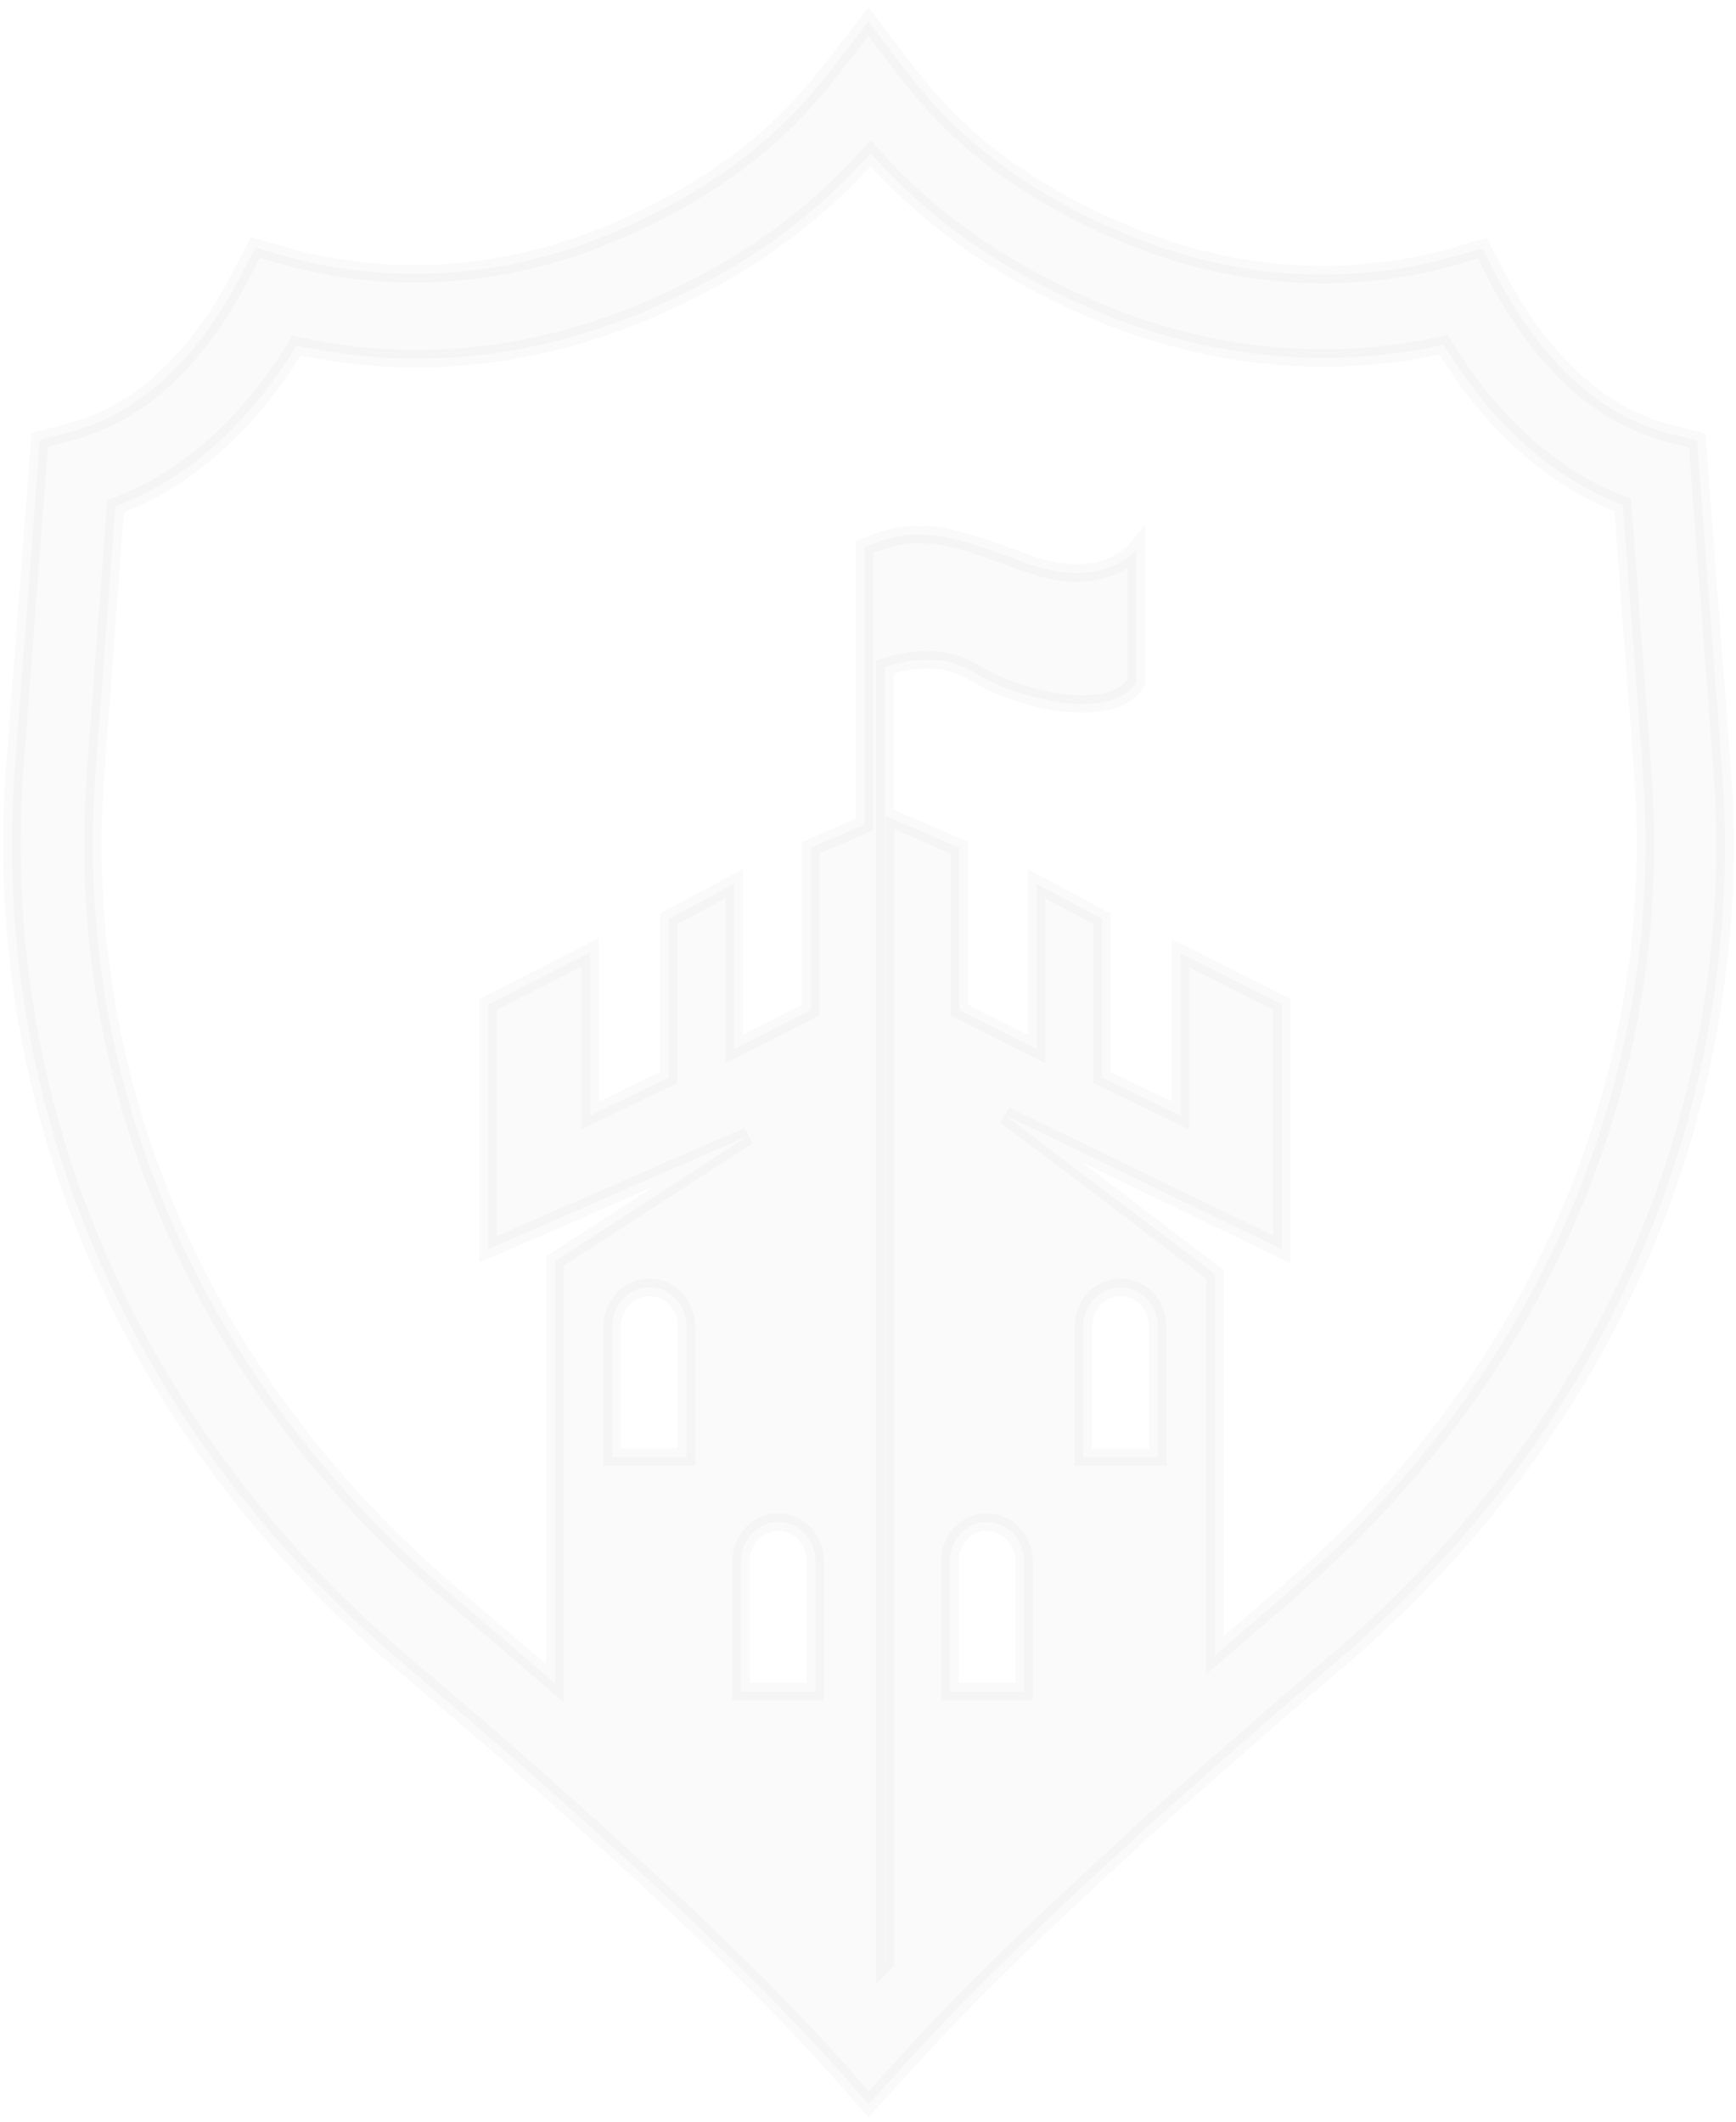 <svg xmlns="http://www.w3.org/2000/svg" width="99" height="121" viewBox="0 0 99 121" fill="none">
  <g opacity="0.2">
    <path d="M51.332 3.608C53.611 6.653 56.872 10.114 63.55 13.074C67.439 14.784 71.407 15.66 75.414 15.66C77.928 15.66 80.404 15.326 82.8 14.659L84.528 14.159L85.393 15.827C87.985 20.706 91.286 23.709 95.175 24.71L96.785 25.127L98.199 43.768C99.653 62.867 91.796 81.342 76.593 94.436L76.436 94.561C76.318 94.686 76.161 94.812 76.043 94.895C75.1 95.73 74.078 96.564 73.096 97.439C72.939 97.564 72.821 97.648 72.703 97.772L70.464 99.732C70.032 100.108 69.6 100.483 69.168 100.858L68.186 101.734C67.046 102.735 65.906 103.737 64.807 104.737L64.61 104.945C59.346 109.741 55.221 113.745 52.078 117.206C51.764 117.54 51.45 117.874 51.175 118.207L49.525 120L47.875 118.124C43.397 113.078 36.797 106.822 27.801 98.982L22.968 94.853C7.45 81.717 -0.603 63.075 0.851 43.726L2.265 25.085L3.876 24.668C7.804 23.667 11.105 20.706 13.697 15.785L14.562 14.117L16.29 14.617C18.686 15.284 21.161 15.618 23.636 15.618C27.643 15.618 31.65 14.743 35.5 13.033C42.178 10.072 45.439 6.569 47.718 3.566L49.525 1.23L51.332 3.608ZM49.643 8.737C46.303 12.49 42.453 15.243 37.386 17.495C32.947 19.455 28.35 20.456 23.754 20.456C21.436 20.456 19.157 20.205 16.918 19.705C13.54 25.21 9.689 27.712 6.586 28.88L5.447 44.102C4.112 61.783 11.536 78.881 25.836 91.017L30.707 95.188C31.024 95.463 31.339 95.736 31.65 96.008V71.916L42.65 64.784L27.84 71.248V57.278L33.654 54.317V63.617L38.133 61.448V52.398L41.864 50.398V59.822L46.225 57.611V48.353L49.289 47.027V31.213C52.707 29.712 54.672 30.754 58.836 32.214C62.989 33.628 64.798 31.349 64.807 31.338V38.887C63.471 41.138 58.247 40.012 55.536 38.344C53.805 37.252 51.736 37.624 50.468 38.035V111.912C50.481 111.899 50.494 111.885 50.507 111.871V46.519L54.711 48.353V57.611L59.11 59.822V50.398L62.843 52.398V61.448L67.321 63.617V54.358L73.096 57.278V71.248L57.343 63.617L69.285 72.666V94.406L69.835 93.936C69.992 93.811 70.15 93.644 70.307 93.519C71.289 92.685 72.272 91.809 73.293 90.975C73.41 90.85 73.528 90.767 73.606 90.684L73.764 90.517C87.749 78.423 95.017 61.491 93.682 44.018L92.542 28.797C89.439 27.629 85.628 25.084 82.328 19.663C80.089 20.163 77.771 20.414 75.492 20.414C70.857 20.414 66.26 19.413 61.86 17.453C56.832 15.201 52.942 12.449 49.643 8.737ZM44.378 86.804C43.2 86.804 42.257 87.805 42.257 89.056V96.478H46.5V89.056C46.5 87.805 45.556 86.804 44.378 86.804ZM56.281 86.804C55.103 86.804 54.16 87.805 54.16 89.056V96.478H58.403V89.056C58.403 87.805 57.46 86.804 56.281 86.804ZM37.032 73.418C35.854 73.418 34.911 74.419 34.911 75.67V83.093H39.153V75.67C39.153 74.419 38.211 73.418 37.032 73.418ZM63.903 73.418C62.725 73.418 61.781 74.419 61.781 75.67V83.093H66.024V75.67C66.024 74.419 65.082 73.418 63.903 73.418Z" fill="black" fill-opacity="0.1"/>
    <path d="M51.332 3.608L51.732 3.309L51.73 3.306L51.332 3.608ZM63.55 13.074L63.347 13.531L63.349 13.532L63.55 13.074ZM75.414 15.66V16.16H75.414L75.414 15.66ZM82.8 14.659L82.934 15.141L82.939 15.139L82.8 14.659ZM84.528 14.159L84.972 13.929L84.784 13.565L84.389 13.679L84.528 14.159ZM85.393 15.827L84.949 16.057L84.951 16.062L85.393 15.827ZM95.175 24.71L95.3 24.226L95.299 24.226L95.175 24.71ZM96.785 25.127L97.284 25.089L97.257 24.733L96.91 24.643L96.785 25.127ZM98.199 43.768L97.701 43.805L97.701 43.806L98.199 43.768ZM76.593 94.436L76.904 94.828L76.912 94.822L76.919 94.815L76.593 94.436ZM76.436 94.561L76.124 94.17L76.096 94.192L76.072 94.219L76.436 94.561ZM76.043 94.895L75.754 94.487L75.732 94.503L75.712 94.521L76.043 94.895ZM73.096 97.439L73.407 97.831L73.418 97.822L73.428 97.813L73.096 97.439ZM72.703 97.772L73.032 98.149L73.05 98.133L73.067 98.115L72.703 97.772ZM70.464 99.732L70.792 100.11L70.793 100.109L70.464 99.732ZM69.168 100.858L68.84 100.481L68.835 100.485L69.168 100.858ZM68.186 101.734L68.516 102.11L68.518 102.108L68.186 101.734ZM64.807 104.737L64.47 104.367L64.456 104.38L64.443 104.394L64.807 104.737ZM64.61 104.945L64.947 105.315L64.961 105.302L64.974 105.288L64.61 104.945ZM52.078 117.206L52.442 117.549L52.448 117.542L52.078 117.206ZM51.175 118.207L51.543 118.546L51.552 118.536L51.561 118.525L51.175 118.207ZM49.525 120L49.15 120.33L49.517 120.748L49.893 120.339L49.525 120ZM47.875 118.124L48.25 117.794L48.249 117.792L47.875 118.124ZM27.801 98.982L28.129 98.606L28.126 98.602L27.801 98.982ZM22.968 94.853L23.293 94.473L23.291 94.472L22.968 94.853ZM0.851 43.726L0.352 43.688L0.352 43.688L0.851 43.726ZM2.265 25.085L2.139 24.601L1.793 24.691L1.766 25.047L2.265 25.085ZM3.876 24.668L3.753 24.183L3.751 24.184L3.876 24.668ZM13.697 15.785L14.14 16.018L14.141 16.015L13.697 15.785ZM14.562 14.117L14.7 13.637L14.306 13.523L14.118 13.887L14.562 14.117ZM16.29 14.617L16.151 15.098L16.156 15.099L16.29 14.617ZM23.636 15.618L23.636 16.118H23.636L23.636 15.618ZM35.5 13.033L35.297 12.576L35.297 12.576L35.5 13.033ZM47.718 3.566L47.322 3.26L47.319 3.264L47.718 3.566ZM49.525 1.23L49.923 0.928L49.529 0.409L49.13 0.924L49.525 1.23ZM49.643 8.737L50.016 8.405L49.643 7.985L49.269 8.405L49.643 8.737ZM37.386 17.495L37.588 17.953L37.589 17.952L37.386 17.495ZM23.754 20.456L23.754 20.956H23.754L23.754 20.456ZM16.918 19.705L17.027 19.217L16.679 19.139L16.492 19.444L16.918 19.705ZM6.586 28.88L6.41 28.412L6.111 28.524L6.087 28.843L6.586 28.88ZM5.447 44.102L5.946 44.139L5.946 44.139L5.447 44.102ZM25.836 91.017L26.161 90.637L26.16 90.635L25.836 91.017ZM30.707 95.188L31.035 94.81L31.032 94.808L30.707 95.188ZM31.65 96.008L31.322 96.385L32.15 97.107V96.008H31.65ZM31.65 71.916L31.378 71.496L31.15 71.644V71.916H31.65ZM42.65 64.784L42.922 65.204L42.45 64.326L42.65 64.784ZM27.84 71.248H27.34V72.012L28.04 71.706L27.84 71.248ZM27.84 57.278L27.613 56.833L27.34 56.972V57.278H27.84ZM33.654 54.317H34.154V53.502L33.427 53.872L33.654 54.317ZM33.654 63.617H33.154V64.415L33.872 64.067L33.654 63.617ZM38.133 61.448L38.351 61.898L38.633 61.762V61.448H38.133ZM38.133 52.398L37.897 51.958L37.633 52.099V52.398H38.133ZM41.864 50.398H42.364V49.562L41.628 49.957L41.864 50.398ZM41.864 59.822H41.364V60.636L42.09 60.268L41.864 59.822ZM46.225 57.611L46.451 58.057L46.725 57.918V57.611H46.225ZM46.225 48.353L46.026 47.895L45.725 48.025V48.353H46.225ZM49.289 47.027L49.488 47.486L49.789 47.356V47.027H49.289ZM49.289 31.213L49.088 30.755L48.789 30.886V31.213H49.289ZM58.836 32.214L58.67 32.686L58.675 32.687L58.836 32.214ZM64.807 31.338H65.307V29.899L64.414 31.028L64.807 31.338ZM64.807 38.887L65.237 39.142L65.307 39.024V38.887H64.807ZM55.536 38.344L55.269 38.767L55.274 38.77L55.536 38.344ZM50.468 38.035L50.314 37.559L49.968 37.672V38.035H50.468ZM50.468 111.912H49.968V113.162L50.83 112.257L50.468 111.912ZM50.507 111.871L50.869 112.216L51.007 112.071V111.871H50.507ZM50.507 46.519L50.707 46.06L50.007 45.755V46.519H50.507ZM54.711 48.353H55.211V48.026L54.911 47.895L54.711 48.353ZM54.711 57.611H54.211V57.92L54.486 58.058L54.711 57.611ZM59.11 59.822L58.886 60.269L59.61 60.633V59.822H59.11ZM59.11 50.398L59.347 49.957L58.61 49.562V50.398H59.11ZM62.843 52.398H63.343V52.099L63.079 51.958L62.843 52.398ZM62.843 61.448H62.343V61.762L62.625 61.898L62.843 61.448ZM67.321 63.617L67.103 64.067L67.821 64.415V63.617H67.321ZM67.321 54.358L67.547 53.912L66.821 53.545V54.358H67.321ZM73.096 57.278H73.596V56.971L73.321 56.832L73.096 57.278ZM73.096 71.248L72.878 71.698L73.596 72.046V71.248H73.096ZM57.343 63.617L57.561 63.167L57.041 64.016L57.343 63.617ZM69.285 72.666H69.785V72.418L69.587 72.267L69.285 72.666ZM69.285 94.406H68.785V95.493L69.61 94.786L69.285 94.406ZM69.835 93.936L69.523 93.544L69.516 93.55L69.51 93.556L69.835 93.936ZM70.307 93.519L70.618 93.91L70.624 93.905L70.63 93.9L70.307 93.519ZM73.293 90.975L73.609 91.362L73.634 91.341L73.657 91.318L73.293 90.975ZM73.606 90.684L73.97 91.027L73.971 91.026L73.606 90.684ZM73.764 90.517L73.437 90.138L73.417 90.155L73.4 90.174L73.764 90.517ZM93.682 44.018L93.183 44.055L93.183 44.056L93.682 44.018ZM92.542 28.797L93.041 28.759L93.017 28.441L92.718 28.329L92.542 28.797ZM82.328 19.663L82.755 19.403L82.569 19.097L82.219 19.175L82.328 19.663ZM75.492 20.414V20.914H75.492L75.492 20.414ZM61.86 17.453L61.656 17.91L61.657 17.91L61.86 17.453ZM44.378 86.804L44.378 86.304H44.378L44.378 86.804ZM42.257 89.056L41.757 89.056V89.056H42.257ZM42.257 96.478H41.757V96.978H42.257V96.478ZM46.5 96.478V96.978H47V96.478H46.5ZM46.5 89.056H47V89.056L46.5 89.056ZM56.281 86.804L56.281 86.304H56.281L56.281 86.804ZM54.16 89.056L53.66 89.056V89.056H54.16ZM54.16 96.478H53.66V96.978H54.16V96.478ZM58.403 96.478V96.978H58.903V96.478H58.403ZM58.403 89.056H58.903V89.056L58.403 89.056ZM37.032 73.418L37.032 72.918H37.032V73.418ZM34.911 83.093H34.411V83.593H34.911V83.093ZM39.153 83.093V83.593H39.653V83.093H39.153ZM63.903 73.418L63.904 72.918H63.903V73.418ZM61.781 83.093H61.281V83.593H61.781V83.093ZM66.024 83.093V83.593H66.524V83.093H66.024ZM51.332 3.608L50.932 3.908C53.252 7.007 56.577 10.53 63.347 13.531L63.55 13.074L63.752 12.617C57.166 9.697 53.969 6.298 51.732 3.309L51.332 3.608ZM63.55 13.074L63.349 13.532C67.296 15.267 71.332 16.16 75.414 16.16V15.66V15.16C71.482 15.16 67.582 14.301 63.751 12.617L63.55 13.074ZM75.414 15.66L75.414 16.16C77.973 16.16 80.493 15.82 82.934 15.141L82.8 14.659L82.666 14.178C80.314 14.832 77.884 15.16 75.414 15.16L75.414 15.66ZM82.8 14.659L82.939 15.139L84.667 14.639L84.528 14.159L84.389 13.679L82.661 14.179L82.8 14.659ZM84.528 14.159L84.084 14.389L84.949 16.057L85.393 15.827L85.837 15.597L84.972 13.929L84.528 14.159ZM85.393 15.827L84.951 16.062C87.584 21.016 90.979 24.147 95.05 25.194L95.175 24.71L95.299 24.226C91.592 23.272 88.387 20.396 85.834 15.592L85.393 15.827ZM95.175 24.71L95.049 25.194L96.66 25.611L96.785 25.127L96.91 24.643L95.3 24.226L95.175 24.71ZM96.785 25.127L96.287 25.165L97.701 43.805L98.199 43.768L98.698 43.73L97.284 25.089L96.785 25.127ZM98.199 43.768L97.701 43.806C99.141 62.739 91.355 81.061 76.266 94.058L76.593 94.436L76.919 94.815C92.236 81.623 100.164 62.996 98.698 43.73L98.199 43.768ZM76.593 94.436L76.282 94.045L76.124 94.17L76.436 94.561L76.747 94.953L76.904 94.828L76.593 94.436ZM76.436 94.561L76.072 94.219C75.985 94.311 75.856 94.415 75.754 94.487L76.043 94.895L76.332 95.304C76.465 95.209 76.651 95.062 76.799 94.904L76.436 94.561ZM76.043 94.895L75.712 94.521C75.245 94.934 74.757 95.348 74.26 95.771C73.764 96.193 73.259 96.624 72.763 97.066L73.096 97.439L73.428 97.813C73.915 97.379 74.412 96.955 74.908 96.533C75.403 96.111 75.898 95.691 76.374 95.27L76.043 94.895ZM73.096 97.439L72.784 97.048C72.653 97.153 72.489 97.27 72.339 97.43L72.703 97.772L73.067 98.115C73.152 98.025 73.225 97.976 73.407 97.831L73.096 97.439ZM72.703 97.772L72.374 97.396L70.135 99.356L70.464 99.732L70.793 100.109L73.032 98.149L72.703 97.772ZM70.464 99.732L70.136 99.355C69.92 99.543 69.704 99.73 69.488 99.918C69.272 100.106 69.056 100.293 68.84 100.481L69.168 100.858L69.496 101.236C69.712 101.048 69.928 100.861 70.144 100.673C70.36 100.485 70.576 100.297 70.792 100.11L70.464 99.732ZM69.168 100.858L68.835 100.485L67.853 101.361L68.186 101.734L68.518 102.108L69.501 101.232L69.168 100.858ZM68.186 101.734L67.856 101.359C66.717 102.359 65.574 103.363 64.47 104.367L64.807 104.737L65.143 105.107C66.239 104.11 67.376 103.111 68.516 102.11L68.186 101.734ZM64.807 104.737L64.443 104.394L64.247 104.602L64.61 104.945L64.974 105.288L65.17 105.08L64.807 104.737ZM64.61 104.945L64.274 104.576C59.005 109.376 54.866 113.392 51.708 116.87L52.078 117.206L52.448 117.542C55.575 114.098 59.688 110.107 64.947 105.315L64.61 104.945ZM52.078 117.206L51.714 116.863C51.402 117.194 51.076 117.541 50.789 117.889L51.175 118.207L51.561 118.525C51.823 118.207 52.126 117.885 52.442 117.549L52.078 117.206ZM51.175 118.207L50.807 117.869L49.157 119.661L49.525 120L49.893 120.339L51.543 118.546L51.175 118.207ZM49.525 120L49.901 119.67L48.25 117.794L47.875 118.124L47.5 118.454L49.15 120.33L49.525 120ZM47.875 118.124L48.249 117.792C43.749 112.722 37.13 106.449 28.129 98.606L27.801 98.982L27.472 99.359C36.464 107.195 43.044 113.434 47.501 118.456L47.875 118.124ZM27.801 98.982L28.126 98.602L23.293 94.473L22.968 94.853L22.643 95.234L27.476 99.363L27.801 98.982ZM22.968 94.853L23.291 94.472C7.889 81.433 -0.092 62.945 1.349 43.763L0.851 43.726L0.352 43.688C-1.114 63.206 7.012 82.001 22.645 95.235L22.968 94.853ZM0.851 43.726L1.349 43.763L2.763 25.123L2.265 25.085L1.766 25.047L0.352 43.688L0.851 43.726ZM2.265 25.085L2.39 25.569L4.001 25.152L3.876 24.668L3.751 24.184L2.139 24.601L2.265 25.085ZM3.876 24.668L3.999 25.152C8.108 24.105 11.505 21.018 14.14 16.018L13.697 15.785L13.255 15.552C10.704 20.394 7.5 23.228 3.753 24.183L3.876 24.668ZM13.697 15.785L14.141 16.015L15.005 14.347L14.562 14.117L14.118 13.887L13.253 15.555L13.697 15.785ZM14.562 14.117L14.423 14.598L16.151 15.098L16.29 14.617L16.429 14.137L14.7 13.637L14.562 14.117ZM16.29 14.617L16.156 15.099C18.596 15.778 21.116 16.118 23.636 16.118L23.636 15.618L23.636 15.118C21.206 15.118 18.776 14.79 16.424 14.136L16.29 14.617ZM23.636 15.618L23.636 16.118C27.716 16.118 31.793 15.227 35.703 13.49L35.5 13.033L35.297 12.576C31.508 14.259 27.569 15.118 23.636 15.118L23.636 15.618ZM35.5 13.033L35.703 13.49C42.475 10.488 45.799 6.922 48.116 3.869L47.718 3.566L47.319 3.264C45.08 6.216 41.882 9.657 35.297 12.576L35.5 13.033ZM47.718 3.566L48.113 3.872L49.921 1.536L49.525 1.23L49.13 0.924L47.322 3.26L47.718 3.566ZM49.525 1.23L49.127 1.533L50.934 3.911L51.332 3.608L51.73 3.306L49.923 0.928L49.525 1.23ZM49.643 8.737L49.269 8.405C45.982 12.1 42.192 14.812 37.183 17.038L37.386 17.495L37.589 17.952C42.715 15.674 46.625 12.881 50.016 9.07L49.643 8.737ZM37.386 17.495L37.184 17.038C32.804 18.971 28.276 19.956 23.754 19.956L23.754 20.456L23.754 20.956C28.424 20.956 33.089 19.939 37.588 17.953L37.386 17.495ZM23.754 20.456V19.956C21.473 19.956 19.23 19.709 17.027 19.217L16.918 19.705L16.809 20.193C19.084 20.701 21.4 20.956 23.754 20.956L23.754 20.456ZM16.918 19.705L16.492 19.444C13.172 24.853 9.41 27.283 6.41 28.412L6.586 28.88L6.762 29.348C9.969 28.141 13.907 25.567 17.344 19.967L16.918 19.705ZM6.586 28.88L6.087 28.843L4.949 44.064L5.447 44.102L5.946 44.139L7.085 28.917L6.586 28.88ZM5.447 44.102L4.949 44.064C3.6 61.916 11.099 79.166 25.512 91.398L25.836 91.017L26.16 90.635C11.974 78.597 4.623 61.651 5.946 44.139L5.447 44.102ZM25.836 91.017L25.511 91.396L30.382 95.567L30.707 95.188L31.032 94.808L26.161 90.637L25.836 91.017ZM30.707 95.188L30.38 95.565C30.697 95.84 31.011 96.113 31.322 96.385L31.65 96.008L31.979 95.631C31.667 95.359 31.352 95.085 31.035 94.81L30.707 95.188ZM31.65 96.008H32.15V71.916H31.65H31.15V96.008H31.65ZM31.65 71.916L31.922 72.336L42.922 65.204L42.65 64.784L42.378 64.365L31.378 71.496L31.65 71.916ZM42.65 64.784L42.45 64.326L27.64 70.79L27.84 71.248L28.04 71.706L42.85 65.242L42.65 64.784ZM27.84 71.248H28.34V57.278H27.84H27.34V71.248H27.84ZM27.84 57.278L28.067 57.724L33.881 54.763L33.654 54.317L33.427 53.872L27.613 56.833L27.84 57.278ZM33.654 54.317H33.154V63.617H33.654H34.154V54.317H33.654ZM33.654 63.617L33.872 64.067L38.351 61.898L38.133 61.448L37.915 60.998L33.436 63.167L33.654 63.617ZM38.133 61.448H38.633V52.398H38.133H37.633V61.448H38.133ZM38.133 52.398L38.369 52.839L42.101 50.838L41.864 50.398L41.628 49.957L37.897 51.958L38.133 52.398ZM41.864 50.398H41.364V59.822H41.864H42.364V50.398H41.864ZM41.864 59.822L42.09 60.268L46.451 58.057L46.225 57.611L45.998 57.165L41.638 59.376L41.864 59.822ZM46.225 57.611H46.725V48.353H46.225H45.725V57.611H46.225ZM46.225 48.353L46.423 48.812L49.488 47.486L49.289 47.027L49.09 46.569L46.026 47.895L46.225 48.353ZM49.289 47.027H49.789V31.213H49.289H48.789V47.027H49.289ZM49.289 31.213L49.49 31.671C51.111 30.959 52.357 30.858 53.695 31.096C55.081 31.341 56.55 31.942 58.671 32.686L58.836 32.214L59.001 31.742C56.958 31.026 55.362 30.376 53.87 30.111C52.331 29.838 50.885 29.966 49.088 30.755L49.289 31.213ZM58.836 32.214L58.675 32.687C60.859 33.431 62.474 33.215 63.563 32.774C64.641 32.337 65.161 31.696 65.199 31.648L64.807 31.338L64.414 31.028C64.444 30.991 64.055 31.495 63.188 31.847C62.332 32.194 60.966 32.411 58.997 31.741L58.836 32.214ZM64.807 31.338H64.307V38.887H64.807H65.307V31.338H64.807ZM64.807 38.887L64.377 38.632C64.131 39.045 63.69 39.338 63.051 39.502C62.411 39.666 61.614 39.688 60.744 39.588C59.002 39.388 57.089 38.712 55.798 37.918L55.536 38.344L55.274 38.77C56.694 39.643 58.748 40.365 60.63 40.582C61.572 40.69 62.501 40.676 63.3 40.47C64.102 40.264 64.814 39.854 65.237 39.142L64.807 38.887ZM55.536 38.344L55.803 37.921C53.875 36.705 51.616 37.138 50.314 37.559L50.468 38.035L50.622 38.511C51.856 38.111 53.734 37.798 55.269 38.767L55.536 38.344ZM50.468 38.035H49.968V111.912H50.468H50.968V38.035H50.468ZM50.468 111.912L50.83 112.257C50.843 112.243 50.856 112.23 50.869 112.216L50.507 111.871L50.145 111.526C50.132 111.54 50.118 111.554 50.106 111.567L50.468 111.912ZM50.507 111.871H51.007V46.519H50.507H50.007V111.871H50.507ZM50.507 46.519L50.307 46.977L54.511 48.812L54.711 48.353L54.911 47.895L50.707 46.06L50.507 46.519ZM54.711 48.353H54.211V57.611H54.711H55.211V48.353H54.711ZM54.711 57.611L54.486 58.058L58.886 60.269L59.11 59.822L59.335 59.376L54.935 57.165L54.711 57.611ZM59.11 59.822H59.61V50.398H59.11H58.61V59.822H59.11ZM59.11 50.398L58.874 50.838L62.606 52.839L62.843 52.398L63.079 51.958L59.347 49.957L59.11 50.398ZM62.843 52.398H62.343V61.448H62.843H63.343V52.398H62.843ZM62.843 61.448L62.625 61.898L67.103 64.067L67.321 63.617L67.539 63.167L63.061 60.998L62.843 61.448ZM67.321 63.617H67.821V54.358H67.321H66.821V63.617H67.321ZM67.321 54.358L67.096 54.805L72.87 57.724L73.096 57.278L73.321 56.832L67.547 53.912L67.321 54.358ZM73.096 57.278H72.596V71.248H73.096H73.596V57.278H73.096ZM73.096 71.248L73.314 70.798L57.561 63.167L57.343 63.617L57.125 64.067L72.878 71.698L73.096 71.248ZM57.343 63.617L57.041 64.016L68.983 73.064L69.285 72.666L69.587 72.267L57.645 63.219L57.343 63.617ZM69.285 72.666H68.785V94.406H69.285H69.785V72.666H69.285ZM69.285 94.406L69.61 94.786L70.16 94.315L69.835 93.936L69.51 93.556L68.96 94.026L69.285 94.406ZM69.835 93.936L70.147 94.327C70.242 94.25 70.335 94.164 70.411 94.094C70.493 94.018 70.557 93.958 70.618 93.91L70.307 93.519L69.995 93.127C69.899 93.204 69.806 93.29 69.731 93.361C69.649 93.436 69.585 93.496 69.523 93.544L69.835 93.936ZM70.307 93.519L70.63 93.9C71.626 93.054 72.591 92.193 73.609 91.362L73.293 90.975L72.977 90.587C71.952 91.424 70.951 92.315 69.983 93.137L70.307 93.519ZM73.293 90.975L73.657 91.318C73.697 91.275 73.74 91.236 73.792 91.191C73.836 91.153 73.909 91.091 73.97 91.027L73.606 90.684L73.243 90.341C73.225 90.359 73.2 90.381 73.136 90.436C73.081 90.484 73.006 90.55 72.929 90.632L73.293 90.975ZM73.606 90.684L73.971 91.026L74.128 90.859L73.764 90.517L73.4 90.174L73.242 90.341L73.606 90.684ZM73.764 90.517L74.091 90.895C88.188 78.704 95.529 61.621 94.18 43.98L93.682 44.018L93.183 44.056C94.506 61.361 87.31 78.141 73.437 90.138L73.764 90.517ZM93.682 44.018L94.18 43.98L93.041 28.759L92.542 28.797L92.043 28.834L93.183 44.055L93.682 44.018ZM92.542 28.797L92.718 28.329C89.721 27.201 85.998 24.73 82.755 19.403L82.328 19.663L81.901 19.923C85.258 25.438 89.156 28.057 92.366 29.265L92.542 28.797ZM82.328 19.663L82.219 19.175C80.016 19.667 77.735 19.914 75.492 19.914L75.492 20.414L75.492 20.914C77.807 20.914 80.162 20.66 82.437 20.151L82.328 19.663ZM75.492 20.414L75.492 19.914C70.93 19.914 66.402 18.929 62.064 16.996L61.86 17.453L61.657 17.91C66.118 19.897 70.784 20.914 75.492 20.914V20.414ZM61.86 17.453L62.065 16.997C57.092 14.77 53.263 12.057 50.016 8.405L49.643 8.737L49.269 9.07C52.622 12.841 56.572 15.633 61.656 17.91L61.86 17.453ZM44.378 86.804L44.378 86.304C42.896 86.304 41.757 87.557 41.757 89.056L42.257 89.056L42.757 89.056C42.757 88.052 43.504 87.304 44.378 87.304L44.378 86.804ZM42.257 89.056H41.757V96.478H42.257H42.757V89.056H42.257ZM42.257 96.478V96.978H46.5V96.478V95.978H42.257V96.478ZM46.5 96.478H47V89.056H46.5H46V96.478H46.5ZM46.5 89.056L47 89.056C47 87.557 45.86 86.304 44.378 86.304L44.378 86.804L44.378 87.304C45.253 87.304 46 88.052 46 89.056L46.5 89.056ZM56.281 86.804L56.281 86.304C54.799 86.304 53.66 87.557 53.66 89.056L54.16 89.056L54.66 89.056C54.66 88.052 55.407 87.304 56.281 87.304L56.281 86.804ZM54.16 89.056H53.66V96.478H54.16H54.66V89.056H54.16ZM54.16 96.478V96.978H58.403V96.478V95.978H54.16V96.478ZM58.403 96.478H58.903V89.056H58.403H57.903V96.478H58.403ZM58.403 89.056L58.903 89.056C58.903 87.557 57.763 86.304 56.281 86.304L56.281 86.804L56.281 87.304C57.156 87.304 57.903 88.052 57.903 89.056L58.403 89.056ZM37.032 73.418V72.918C35.55 72.918 34.411 74.171 34.411 75.67H34.911H35.411C35.411 74.666 36.158 73.918 37.032 73.918V73.418ZM34.911 75.67H34.411V83.093H34.911H35.411V75.67H34.911ZM34.911 83.093V83.593H39.153V83.093V82.593H34.911V83.093ZM39.153 83.093H39.653V75.67H39.153H38.653V83.093H39.153ZM39.153 75.67H39.653C39.653 74.171 38.514 72.918 37.032 72.918L37.032 73.418L37.032 73.918C37.907 73.918 38.653 74.666 38.653 75.67H39.153ZM63.903 73.418V72.918C62.421 72.918 61.281 74.171 61.281 75.67H61.781H62.281C62.281 74.667 63.028 73.918 63.903 73.918V73.418ZM61.781 75.67H61.281V83.093H61.781H62.281V75.67H61.781ZM61.781 83.093V83.593H66.024V83.093V82.593H61.781V83.093ZM66.024 83.093H66.524V75.67H66.024H65.524V83.093H66.024ZM66.024 75.67H66.524C66.524 74.171 65.385 72.918 63.904 72.918L63.903 73.418L63.903 73.918C64.778 73.918 65.524 74.667 65.524 75.67H66.024Z" fill="black" fill-opacity="0.1"/>
  </g>
</svg>
